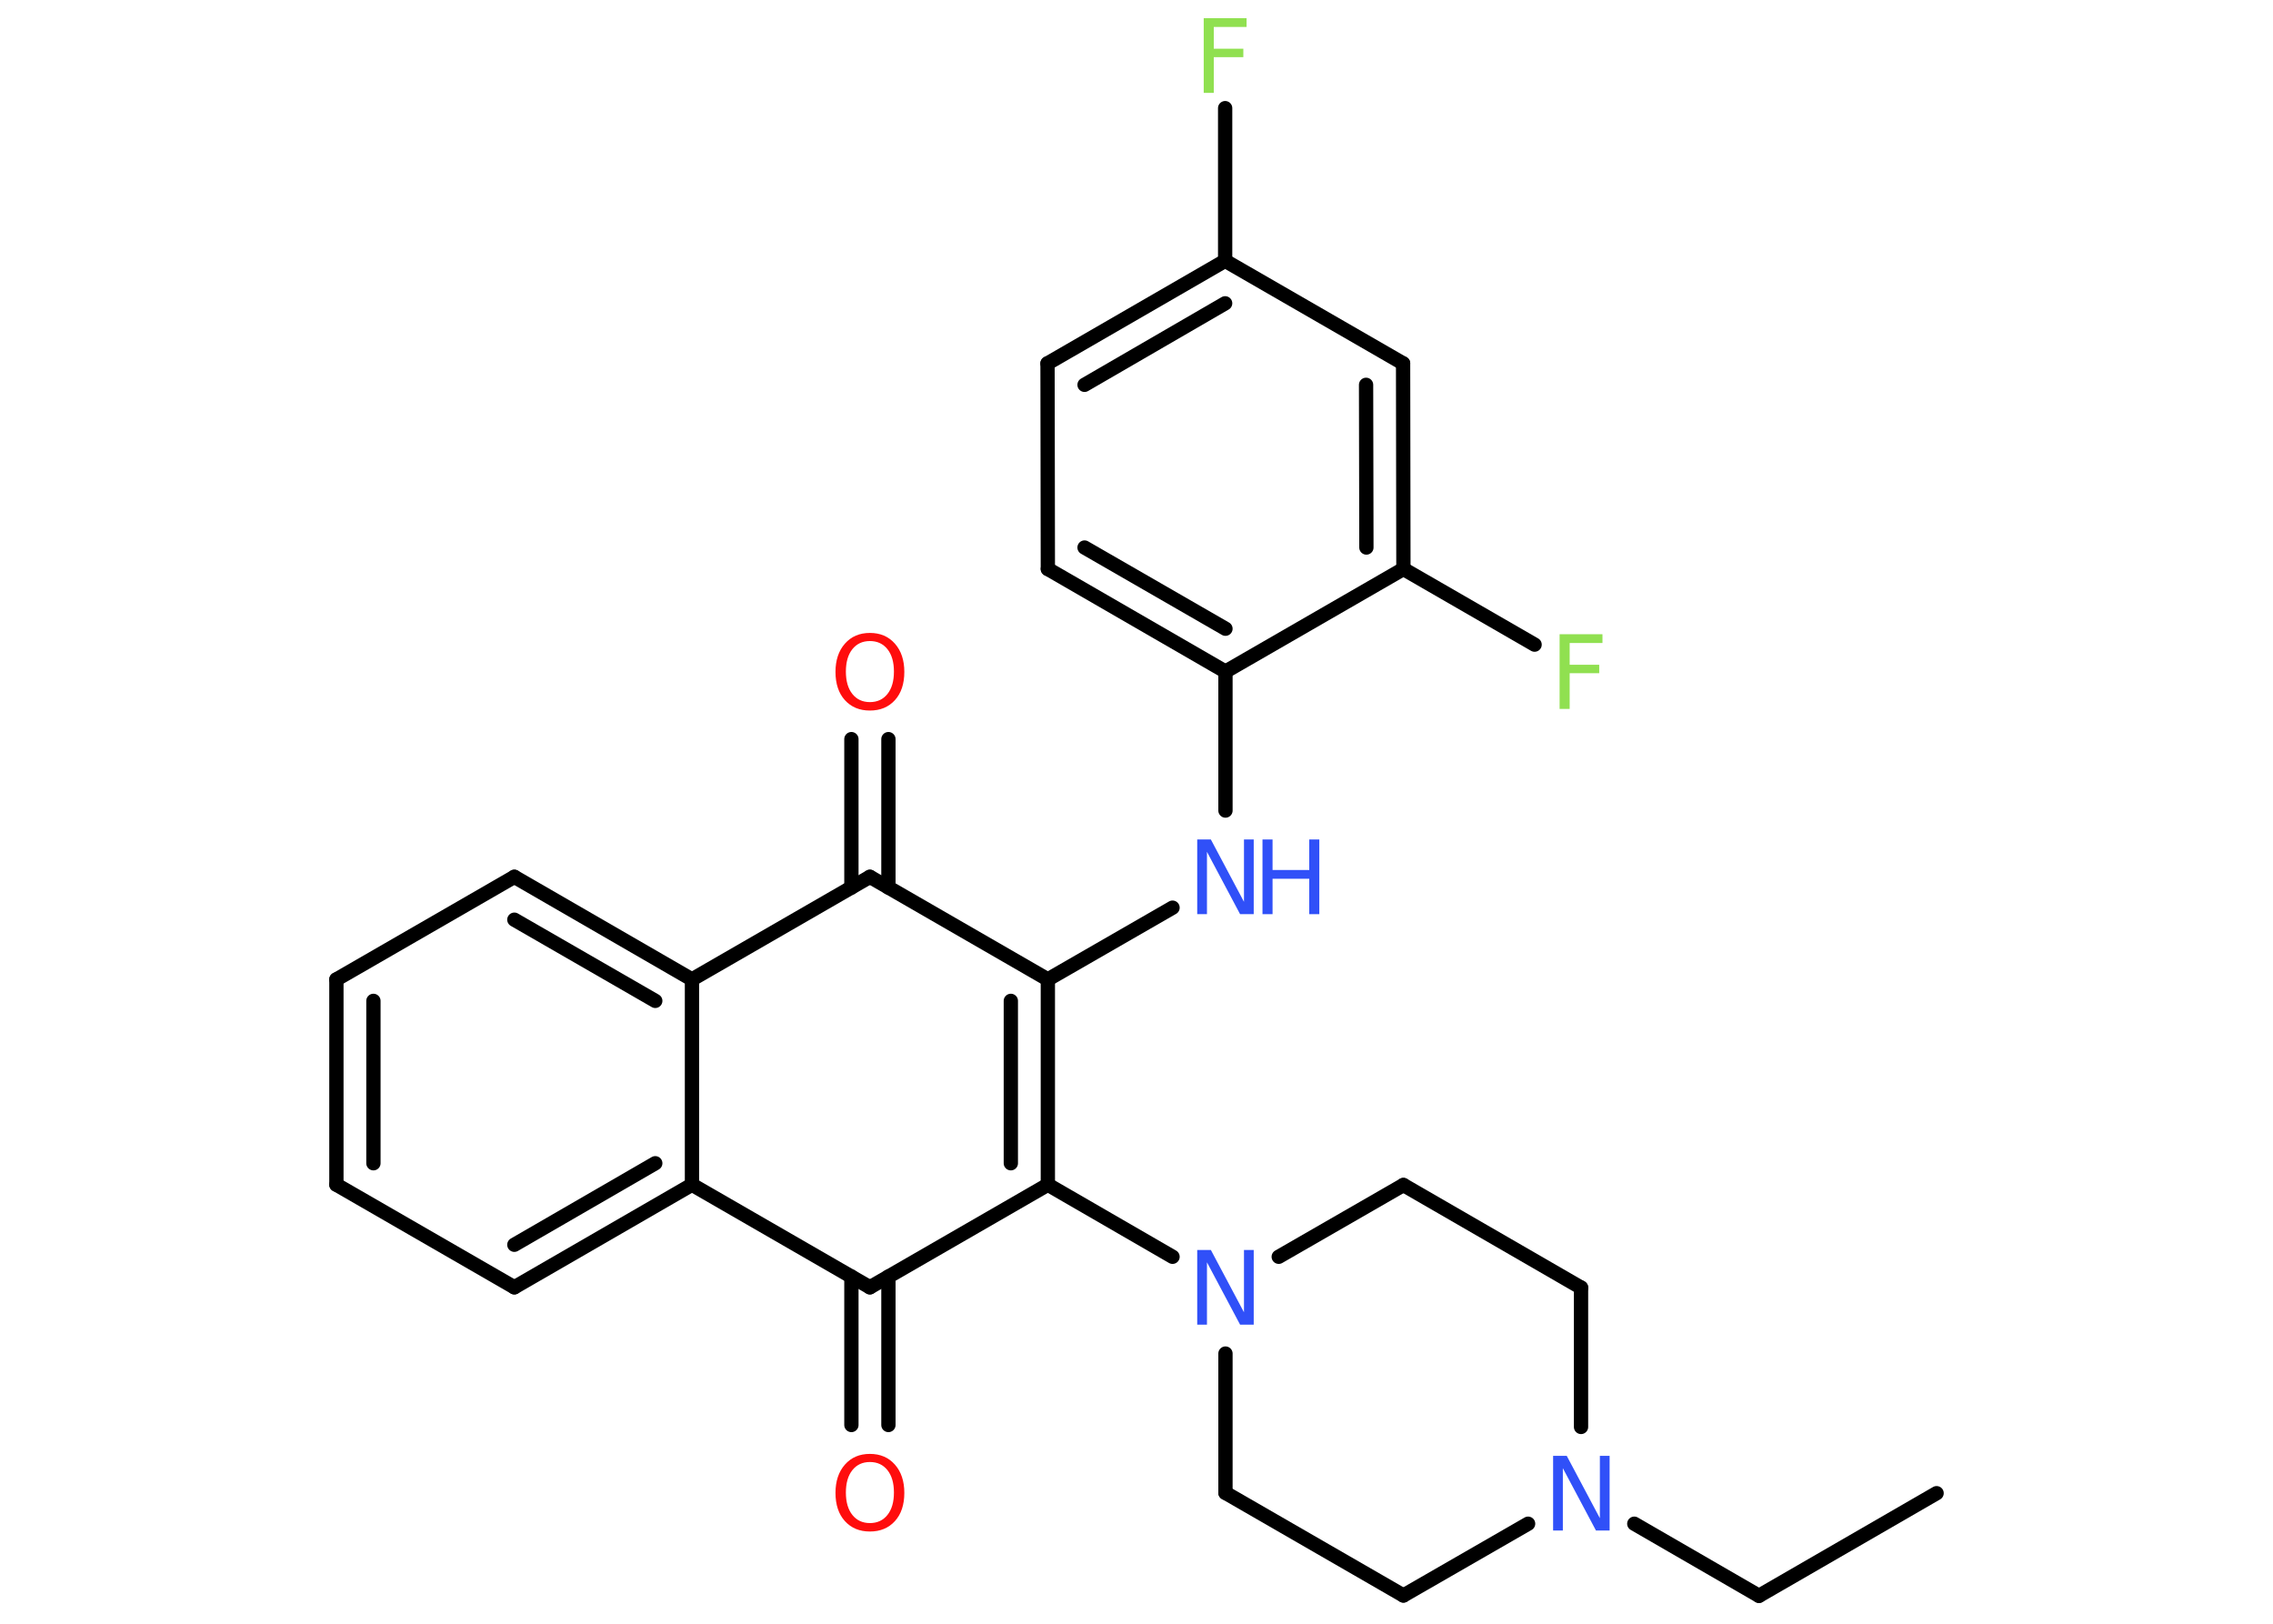 <?xml version='1.0' encoding='UTF-8'?>
<!DOCTYPE svg PUBLIC "-//W3C//DTD SVG 1.1//EN" "http://www.w3.org/Graphics/SVG/1.1/DTD/svg11.dtd">
<svg version='1.2' xmlns='http://www.w3.org/2000/svg' xmlns:xlink='http://www.w3.org/1999/xlink' width='70.0mm' height='50.0mm' viewBox='0 0 70.0 50.0'>
  <desc>Generated by the Chemistry Development Kit (http://github.com/cdk)</desc>
  <g stroke-linecap='round' stroke-linejoin='round' stroke='#000000' stroke-width='.44' fill='#3050F8'>
    <rect x='.0' y='.0' width='70.0' height='50.0' fill='#FFFFFF' stroke='none'/>
    <g id='mol1' class='mol'>
      <line id='mol1bnd1' class='bond' x1='59.64' y1='45.98' x2='54.17' y2='49.14'/>
      <line id='mol1bnd2' class='bond' x1='54.17' y1='49.14' x2='50.33' y2='46.92'/>
      <line id='mol1bnd3' class='bond' x1='48.69' y1='43.94' x2='48.69' y2='39.65'/>
      <line id='mol1bnd4' class='bond' x1='48.69' y1='39.65' x2='43.22' y2='36.49'/>
      <line id='mol1bnd5' class='bond' x1='43.22' y1='36.49' x2='39.38' y2='38.7'/>
      <line id='mol1bnd6' class='bond' x1='36.11' y1='38.7' x2='32.27' y2='36.48'/>
      <g id='mol1bnd7' class='bond'>
        <line x1='32.27' y1='36.48' x2='32.27' y2='30.16'/>
        <line x1='31.13' y1='35.82' x2='31.13' y2='30.82'/>
      </g>
      <line id='mol1bnd8' class='bond' x1='32.27' y1='30.16' x2='36.11' y2='27.95'/>
      <line id='mol1bnd9' class='bond' x1='37.74' y1='24.96' x2='37.74' y2='20.68'/>
      <g id='mol1bnd10' class='bond'>
        <line x1='32.27' y1='17.52' x2='37.74' y2='20.68'/>
        <line x1='33.4' y1='16.86' x2='37.74' y2='19.36'/>
      </g>
      <line id='mol1bnd11' class='bond' x1='32.27' y1='17.52' x2='32.26' y2='11.19'/>
      <g id='mol1bnd12' class='bond'>
        <line x1='37.73' y1='8.03' x2='32.26' y2='11.19'/>
        <line x1='37.73' y1='9.34' x2='33.4' y2='11.85'/>
      </g>
      <line id='mol1bnd13' class='bond' x1='37.73' y1='8.03' x2='37.73' y2='3.33'/>
      <line id='mol1bnd14' class='bond' x1='37.73' y1='8.03' x2='43.21' y2='11.19'/>
      <g id='mol1bnd15' class='bond'>
        <line x1='43.22' y1='17.52' x2='43.21' y2='11.19'/>
        <line x1='42.08' y1='16.86' x2='42.07' y2='11.85'/>
      </g>
      <line id='mol1bnd16' class='bond' x1='37.74' y1='20.68' x2='43.22' y2='17.52'/>
      <line id='mol1bnd17' class='bond' x1='43.22' y1='17.52' x2='47.26' y2='19.85'/>
      <line id='mol1bnd18' class='bond' x1='32.27' y1='30.16' x2='26.79' y2='27.0'/>
      <g id='mol1bnd19' class='bond'>
        <line x1='26.22' y1='27.33' x2='26.22' y2='22.76'/>
        <line x1='27.36' y1='27.33' x2='27.36' y2='22.76'/>
      </g>
      <line id='mol1bnd20' class='bond' x1='26.79' y1='27.0' x2='21.31' y2='30.16'/>
      <g id='mol1bnd21' class='bond'>
        <line x1='21.31' y1='30.16' x2='15.84' y2='27.0'/>
        <line x1='20.18' y1='30.82' x2='15.84' y2='28.32'/>
      </g>
      <line id='mol1bnd22' class='bond' x1='15.84' y1='27.0' x2='10.36' y2='30.16'/>
      <g id='mol1bnd23' class='bond'>
        <line x1='10.36' y1='30.16' x2='10.36' y2='36.48'/>
        <line x1='11.5' y1='30.82' x2='11.5' y2='35.82'/>
      </g>
      <line id='mol1bnd24' class='bond' x1='10.36' y1='36.48' x2='15.84' y2='39.64'/>
      <g id='mol1bnd25' class='bond'>
        <line x1='15.84' y1='39.64' x2='21.31' y2='36.48'/>
        <line x1='15.84' y1='38.33' x2='20.18' y2='35.82'/>
      </g>
      <line id='mol1bnd26' class='bond' x1='21.31' y1='30.16' x2='21.31' y2='36.48'/>
      <line id='mol1bnd27' class='bond' x1='21.31' y1='36.48' x2='26.79' y2='39.64'/>
      <line id='mol1bnd28' class='bond' x1='32.27' y1='36.48' x2='26.79' y2='39.64'/>
      <g id='mol1bnd29' class='bond'>
        <line x1='27.36' y1='39.31' x2='27.36' y2='43.88'/>
        <line x1='26.22' y1='39.31' x2='26.22' y2='43.88'/>
      </g>
      <line id='mol1bnd30' class='bond' x1='37.74' y1='41.68' x2='37.74' y2='45.97'/>
      <line id='mol1bnd31' class='bond' x1='37.74' y1='45.97' x2='43.22' y2='49.13'/>
      <line id='mol1bnd32' class='bond' x1='47.06' y1='46.92' x2='43.22' y2='49.13'/>
      <path id='mol1atm3' class='atom' d='M47.83 44.83h.42l1.02 1.92v-1.92h.3v2.3h-.42l-1.02 -1.92v1.92h-.3v-2.3z' stroke='none'/>
      <path id='mol1atm6' class='atom' d='M36.87 38.49h.42l1.02 1.92v-1.92h.3v2.3h-.42l-1.02 -1.92v1.92h-.3v-2.3z' stroke='none'/>
      <g id='mol1atm9' class='atom'>
        <path d='M36.87 25.85h.42l1.02 1.92v-1.92h.3v2.3h-.42l-1.02 -1.92v1.92h-.3v-2.3z' stroke='none'/>
        <path d='M38.88 25.85h.31v.94h1.13v-.94h.31v2.3h-.31v-1.09h-1.13v1.09h-.31v-2.3z' stroke='none'/>
      </g>
      <path id='mol1atm14' class='atom' d='M37.07 .56h1.32v.27h-1.01v.67h.91v.26h-.91v1.1h-.31v-2.3z' stroke='none' fill='#90E050'/>
      <path id='mol1atm17' class='atom' d='M48.03 19.53h1.32v.27h-1.01v.67h.91v.26h-.91v1.1h-.31v-2.3z' stroke='none' fill='#90E050'/>
      <path id='mol1atm19' class='atom' d='M26.79 19.74q-.34 .0 -.54 .25q-.2 .25 -.2 .69q.0 .44 .2 .69q.2 .25 .54 .25q.34 .0 .54 -.25q.2 -.25 .2 -.69q.0 -.44 -.2 -.69q-.2 -.25 -.54 -.25zM26.79 19.49q.48 .0 .77 .33q.29 .33 .29 .87q.0 .55 -.29 .87q-.29 .32 -.77 .32q-.48 .0 -.77 -.32q-.29 -.32 -.29 -.87q.0 -.54 .29 -.87q.29 -.33 .77 -.33z' stroke='none' fill='#FF0D0D'/>
      <path id='mol1atm27' class='atom' d='M26.79 45.02q-.34 .0 -.54 .25q-.2 .25 -.2 .69q.0 .44 .2 .69q.2 .25 .54 .25q.34 .0 .54 -.25q.2 -.25 .2 -.69q.0 -.44 -.2 -.69q-.2 -.25 -.54 -.25zM26.79 44.77q.48 .0 .77 .33q.29 .33 .29 .87q.0 .55 -.29 .87q-.29 .32 -.77 .32q-.48 .0 -.77 -.32q-.29 -.32 -.29 -.87q.0 -.54 .29 -.87q.29 -.33 .77 -.33z' stroke='none' fill='#FF0D0D'/>
    </g>
  </g>
</svg>
